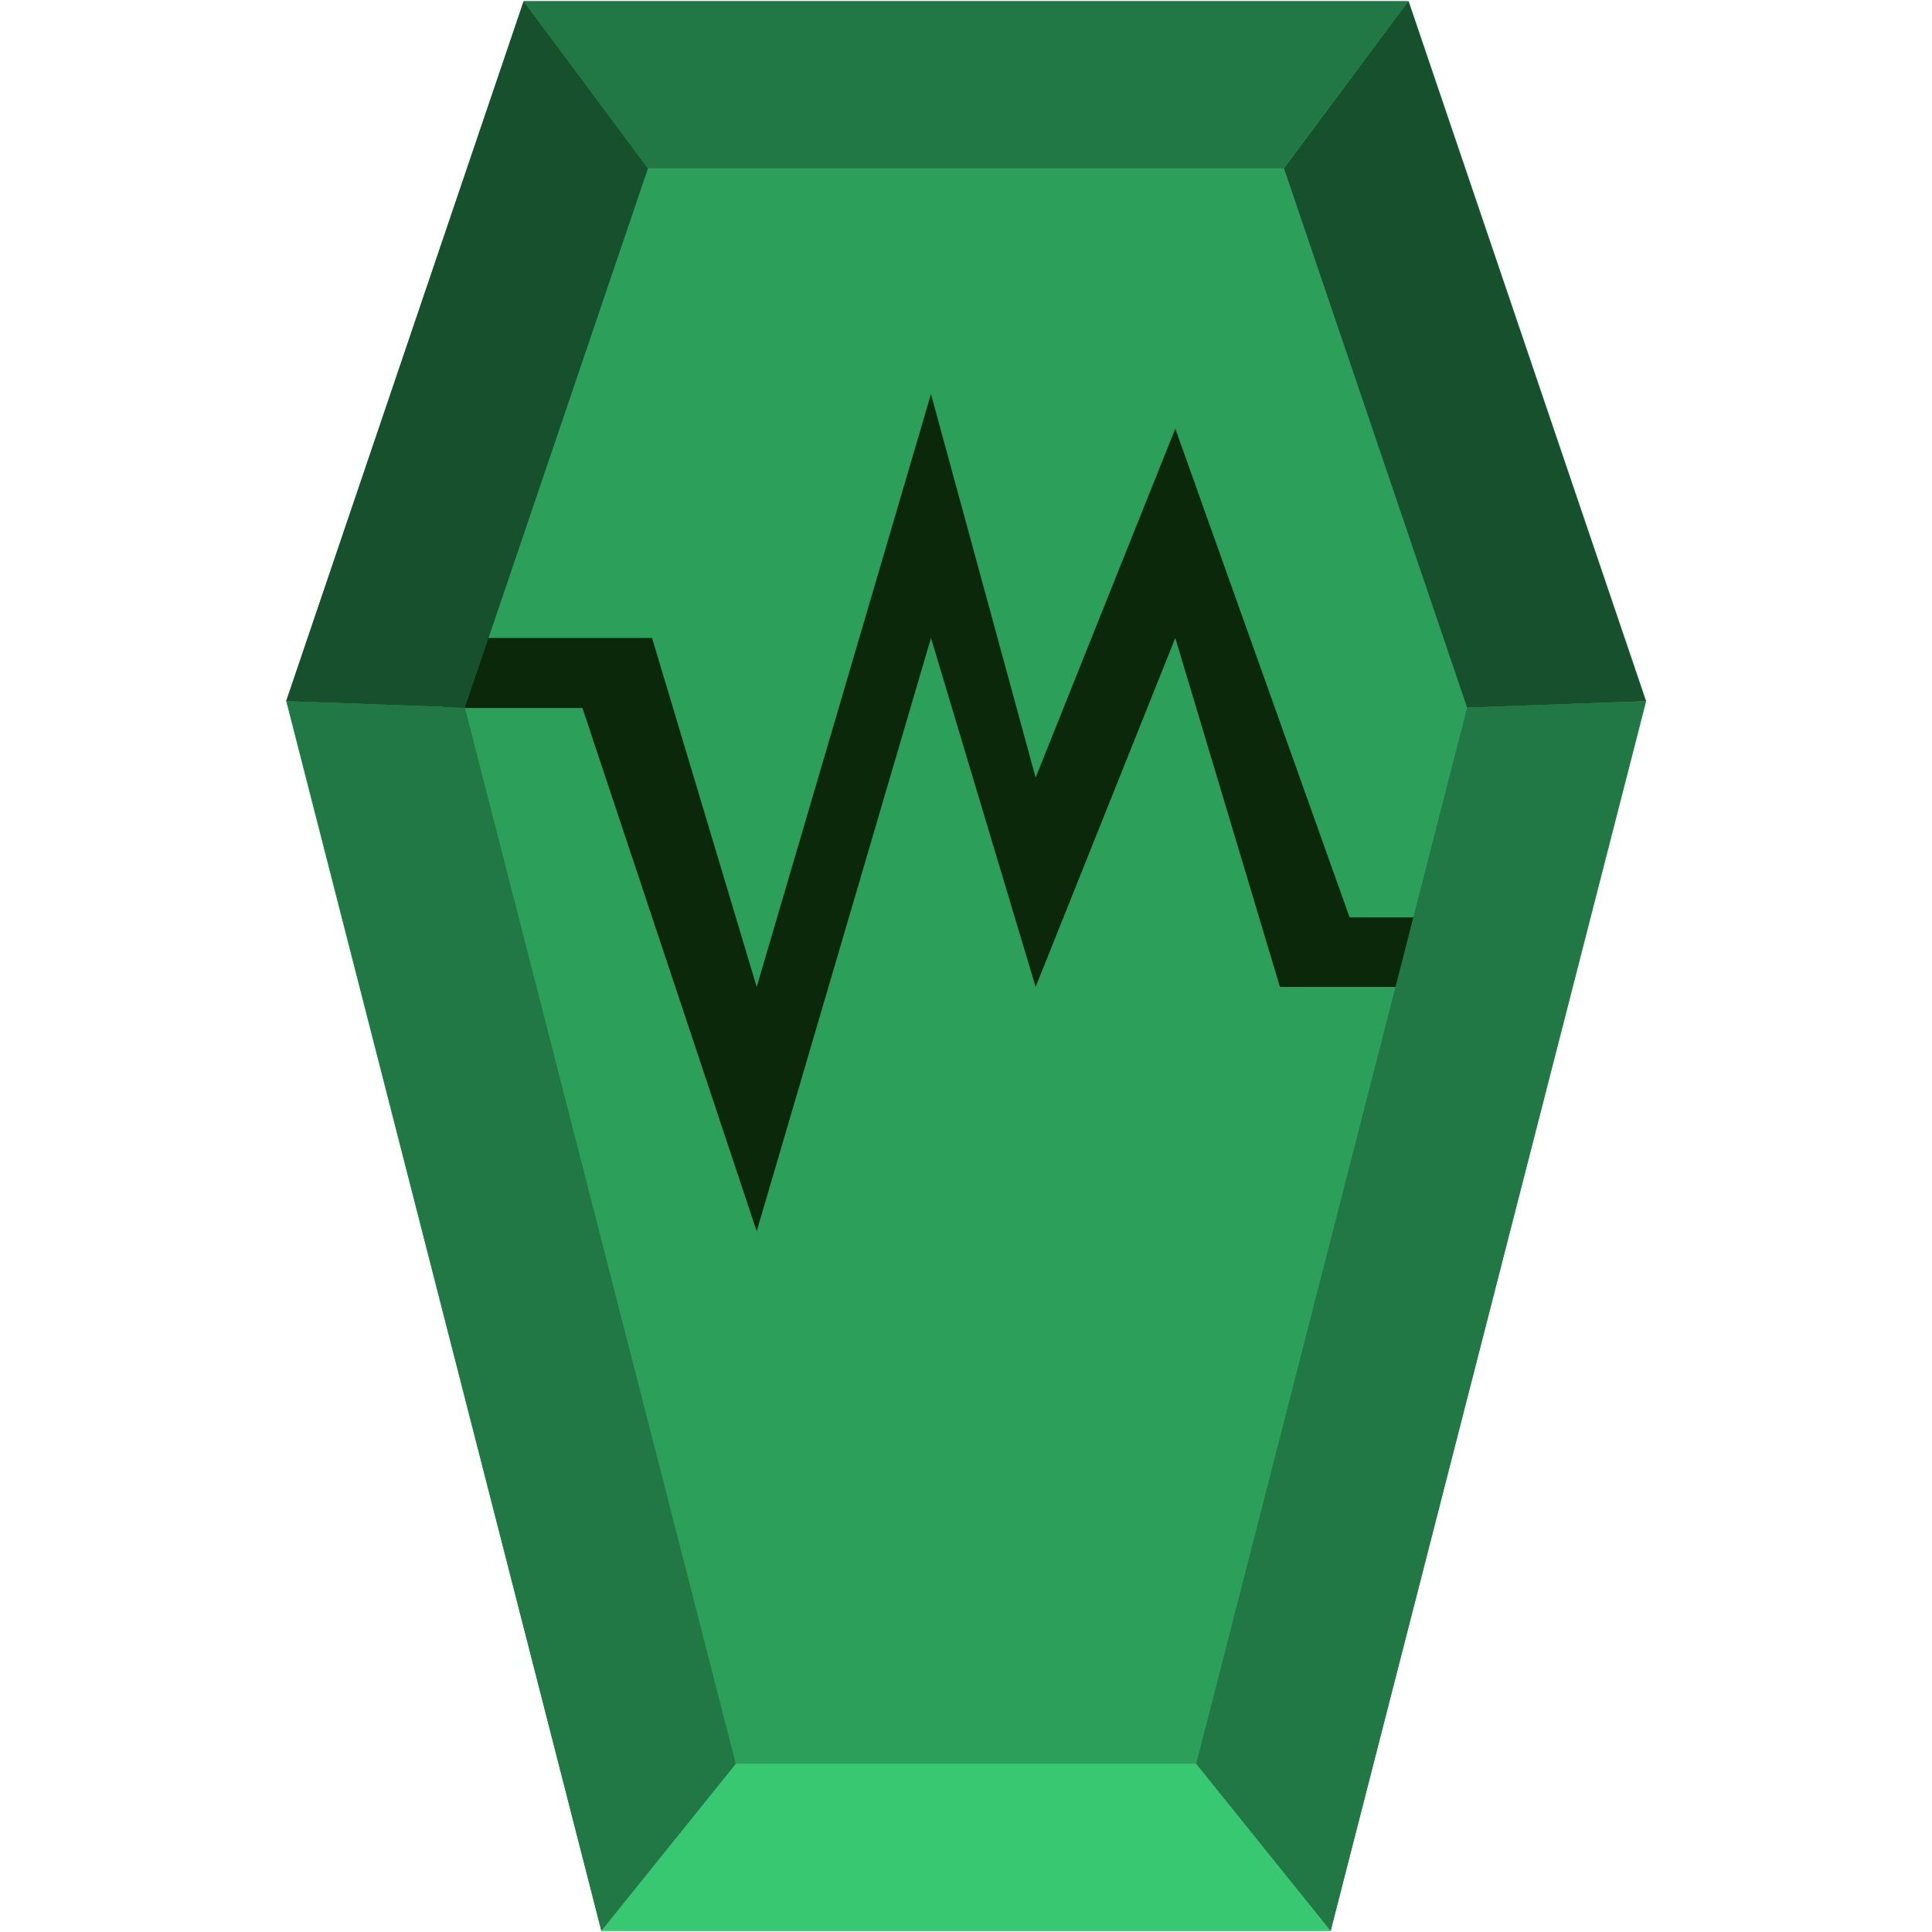 <svg xmlns="http://www.w3.org/2000/svg" width="48" height="48" version="1"><defs><linearGradient id="a"><stop offset="0"/><stop offset="1" stop-opacity="0"/></linearGradient></defs><path d="M33.06 47.97H14.94L7.11 17.42 13.01.03H35l5.9 17.39z" fill="#2ca05a"/><path d="M18.28 43.82l-3.34 4.15h18.12l-3.34-4.15z" fill="#37c871"/><path d="M23.13 9.79L18.8 24.52l-2.6-8.67H11v1.74h3.47l4.33 13 4.33-14.74 2.6 8.67 3.47-8.67 2.6 8.67H37v-1.73h-3.47L29.2 10.65l-3.47 8.67z" fill="#0b280b"/><path d="M7.11 17.42L13.01.03l3.09 4.15-4.55 13.4zm29.34.16L31.9 4.18 34.99.03l5.9 17.39z" fill="#16502d"/><path d="M29.72 43.82l3.34 4.15 7.83-30.55-4.44.16zm-22.6-26.4l7.82 30.55 3.34-4.15-6.73-26.24zM13.01.03l3.08 4.15h15.8l3.1-4.15z" fill="#217844"/></svg>